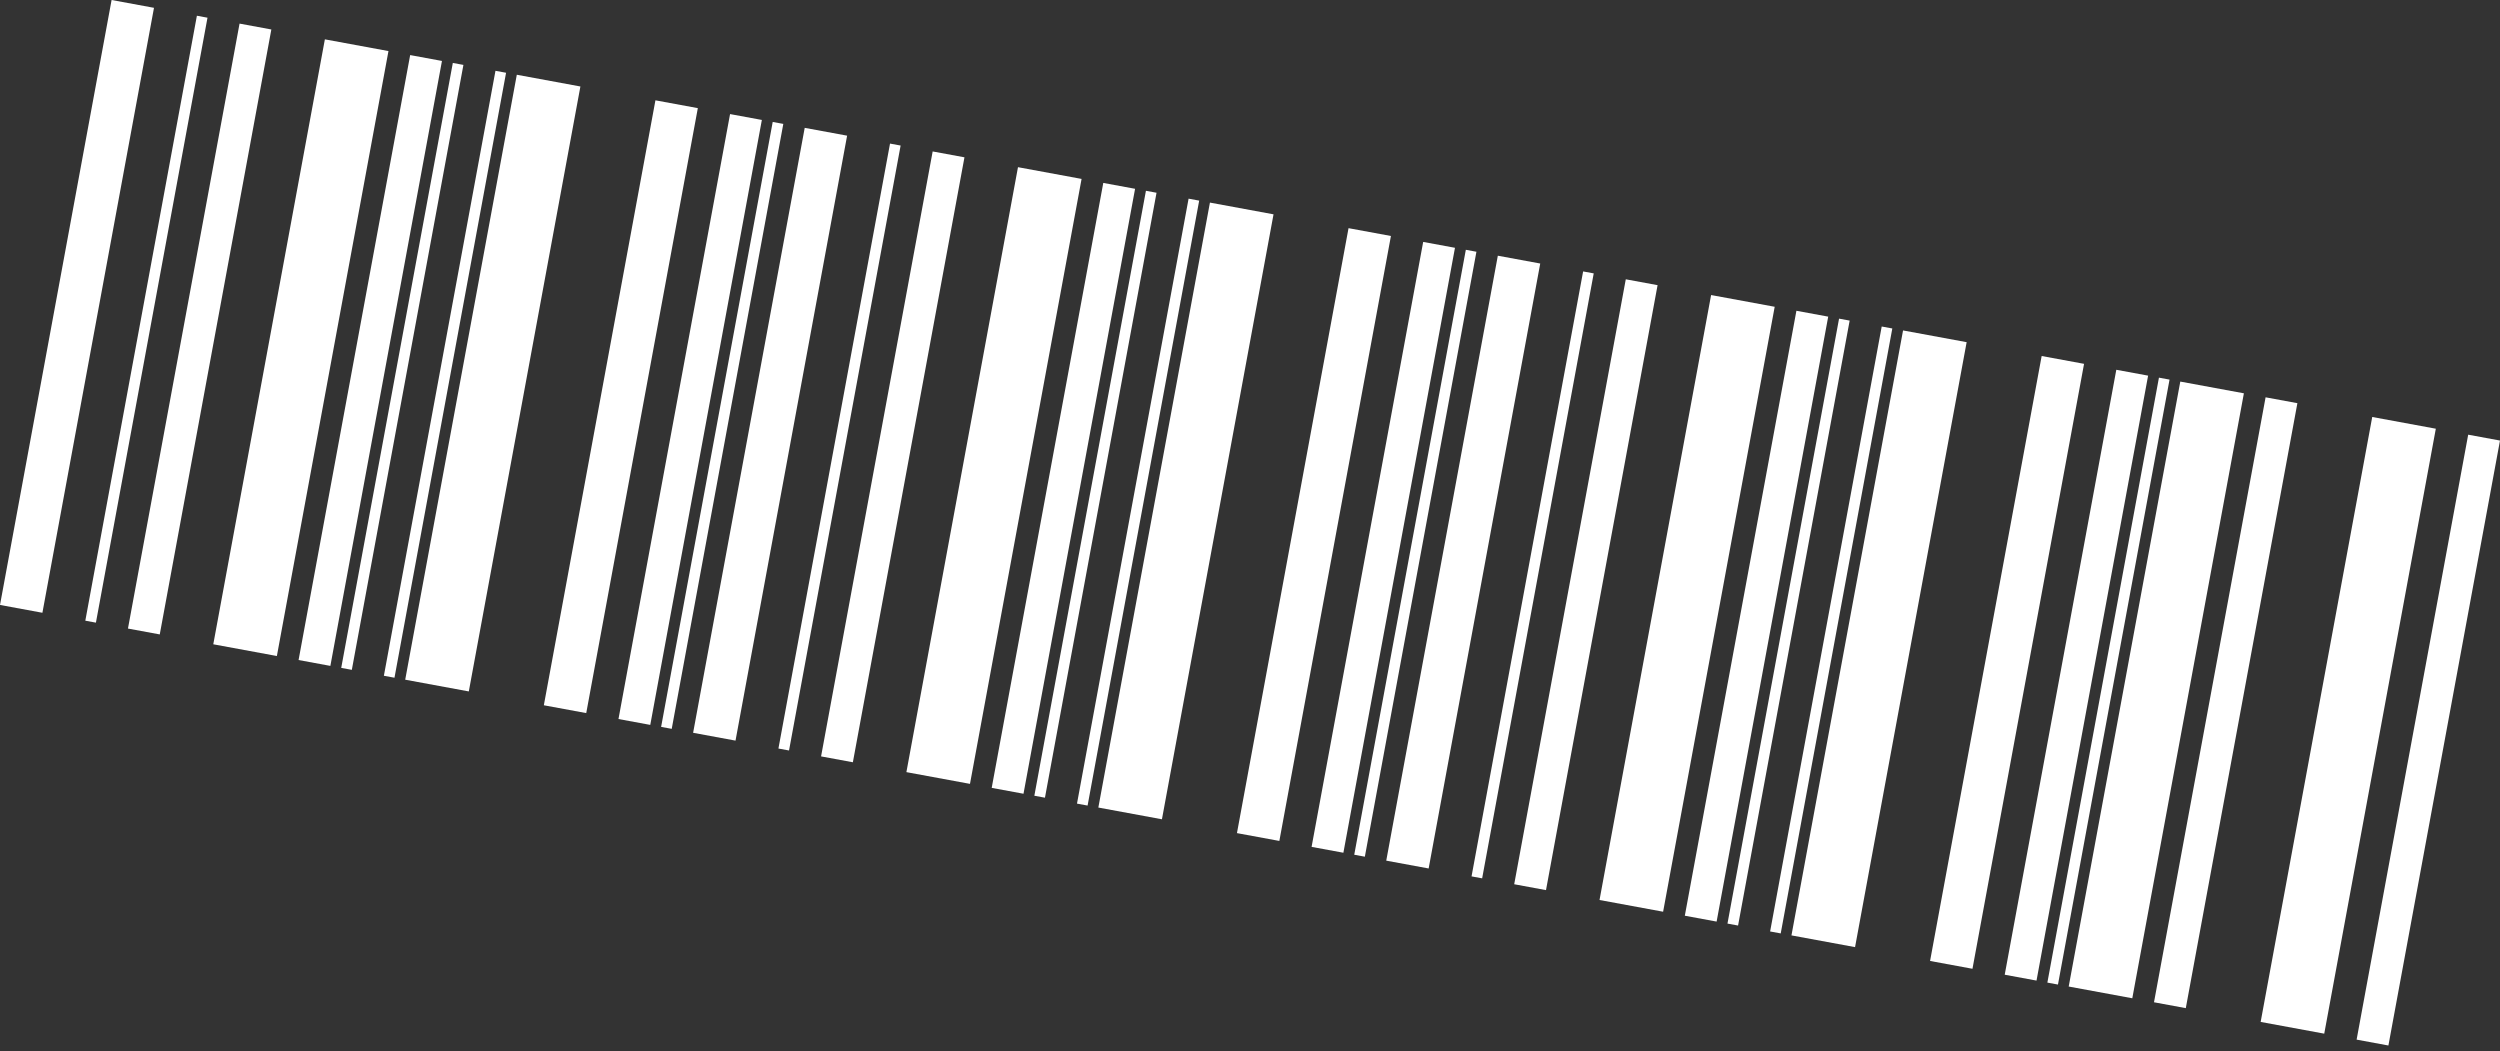 <svg width="195" height="82" viewBox="0 0 195 82" fill="none" xmlns="http://www.w3.org/2000/svg">
<rect x="0" y="0" width="195" height="82" fill="#333333" stroke="none"/>
<line x1="10.358" y1="0.305" x2="1.654" y2="47.491" stroke="white" stroke-width="3.363"/>
<line x1="52.777" y1="8.13" x2="44.073" y2="55.316" stroke="white" stroke-width="3.363"/>
<line x1="15.771" y1="1.304" x2="7.068" y2="48.49" stroke="white" stroke-width="0.841"/>
<line x1="60.685" y1="9.588" x2="51.981" y2="56.774" stroke="white" stroke-width="0.841"/>
<line x1="35.733" y1="4.986" x2="27.029" y2="52.172" stroke="white" stroke-width="0.841"/>
<line x1="39.06" y1="5.599" x2="30.356" y2="52.786" stroke="white" stroke-width="0.841"/>
<line x1="19.925" y1="2.07" x2="11.221" y2="49.256" stroke="white" stroke-width="2.522"/>
<line x1="58.185" y1="9.127" x2="49.481" y2="56.313" stroke="white" stroke-width="2.522"/>
<line x1="33.233" y1="4.525" x2="24.529" y2="51.711" stroke="white" stroke-width="2.522"/>
<line x1="27.82" y1="3.526" x2="19.116" y2="50.712" stroke="white" stroke-width="5.044"/>
<line x1="42.791" y1="6.288" x2="34.087" y2="53.474" stroke="white" stroke-width="5.044"/>
<line x1="64.421" y1="10.277" x2="55.717" y2="57.463" stroke="white" stroke-width="3.363"/>
<line x1="106.839" y1="18.102" x2="98.136" y2="65.288" stroke="white" stroke-width="3.363"/>
<line x1="69.835" y1="11.276" x2="61.131" y2="58.462" stroke="white" stroke-width="0.841"/>
<line x1="114.748" y1="19.56" x2="106.045" y2="66.746" stroke="white" stroke-width="0.841"/>
<line x1="89.796" y1="14.958" x2="81.093" y2="62.144" stroke="white" stroke-width="0.841"/>
<line x1="93.123" y1="15.572" x2="84.419" y2="62.758" stroke="white" stroke-width="0.841"/>
<line x1="73.988" y1="12.042" x2="65.284" y2="59.228" stroke="white" stroke-width="2.522"/>
<line x1="112.248" y1="19.099" x2="103.544" y2="66.285" stroke="white" stroke-width="2.522"/>
<line x1="87.296" y1="14.497" x2="78.593" y2="61.683" stroke="white" stroke-width="2.522"/>
<line x1="81.883" y1="13.498" x2="73.179" y2="60.684" stroke="white" stroke-width="5.044"/>
<line x1="96.855" y1="16.26" x2="88.151" y2="63.446" stroke="white" stroke-width="5.044"/>
<line x1="118.484" y1="20.25" x2="109.781" y2="67.436" stroke="white" stroke-width="3.363"/>
<line x1="160.903" y1="28.074" x2="152.199" y2="75.26" stroke="white" stroke-width="3.363"/>
<line x1="123.897" y1="21.248" x2="115.194" y2="68.434" stroke="white" stroke-width="0.841"/>
<line x1="168.811" y1="29.533" x2="160.108" y2="76.719" stroke="white" stroke-width="0.841"/>
<line x1="143.86" y1="24.93" x2="135.156" y2="72.116" stroke="white" stroke-width="0.841"/>
<line x1="147.187" y1="25.544" x2="138.483" y2="72.73" stroke="white" stroke-width="0.841"/>
<line x1="128.051" y1="22.014" x2="119.348" y2="69.2" stroke="white" stroke-width="2.522"/>
<line x1="166.312" y1="29.071" x2="157.608" y2="76.257" stroke="white" stroke-width="2.522"/>
<line x1="141.36" y1="24.469" x2="132.656" y2="71.655" stroke="white" stroke-width="2.522"/>
<line x1="135.946" y1="23.471" x2="127.243" y2="70.657" stroke="white" stroke-width="5.044"/>
<line x1="150.918" y1="26.232" x2="142.214" y2="73.418" stroke="white" stroke-width="5.044"/>
<line x1="193.759" y1="34.134" x2="185.056" y2="81.32" stroke="white" stroke-width="2.522"/>
<line x1="177.956" y1="31.219" x2="169.252" y2="78.406" stroke="white" stroke-width="2.522"/>
<line x1="172.543" y1="30.221" x2="163.839" y2="77.407" stroke="white" stroke-width="5.044"/>
<line x1="187.514" y1="32.982" x2="178.811" y2="80.168" stroke="white" stroke-width="5.044"/>
</svg>

